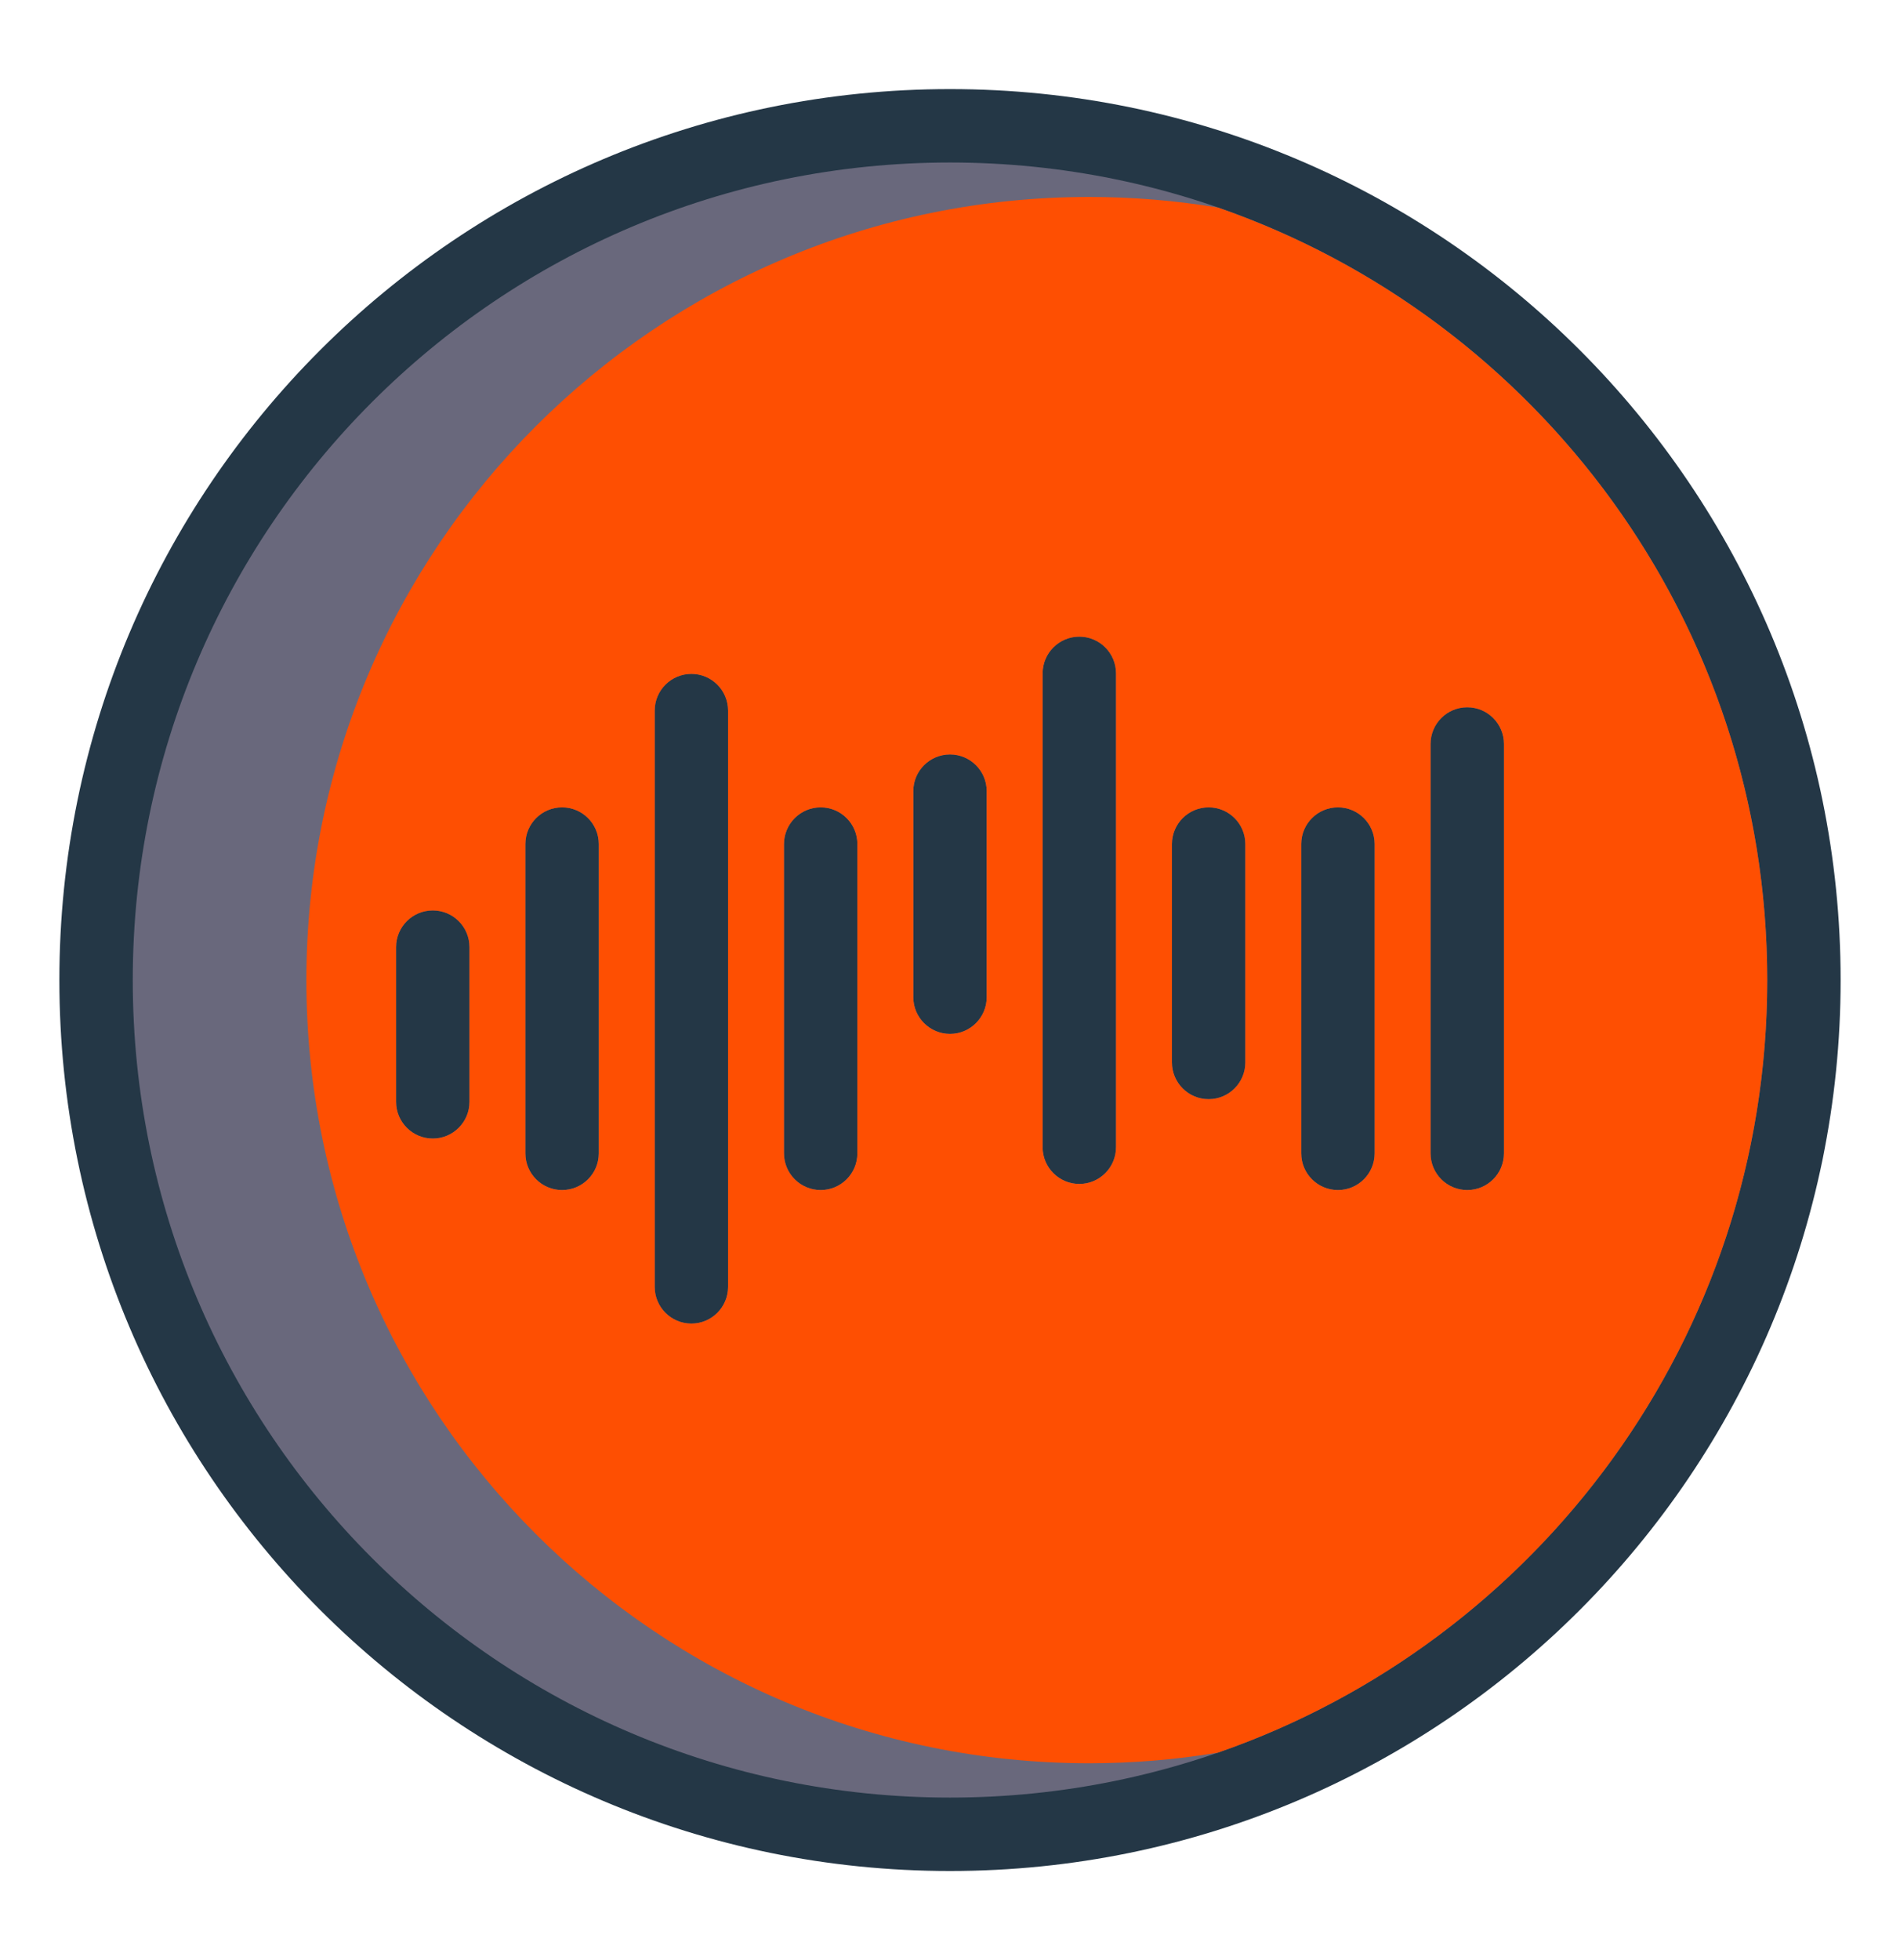 <svg width="32" height="33" viewBox="0 0 32 33" fill="none" xmlns="http://www.w3.org/2000/svg">
<path d="M16 31.5C24.284 31.5 31 24.784 31 16.5C31 8.216 24.284 1.5 16 1.5C7.716 1.5 1 8.216 1 16.5C1 24.784 7.716 31.5 16 31.5Z" fill="#243746"/>
<path fill-rule="evenodd" clip-rule="evenodd" d="M29.764 16.5C29.764 8.899 23.602 2.736 16 2.736C8.398 2.736 2.236 8.899 2.236 16.5C2.236 24.102 8.398 30.264 16 30.264C23.602 30.264 29.764 24.102 29.764 16.5ZM24.093 12.525C24.093 12.184 24.37 11.907 24.711 11.907C25.053 11.907 25.329 12.184 25.329 12.525V19.417C25.329 19.759 25.053 20.035 24.711 20.035C24.37 20.035 24.093 19.759 24.093 19.417V12.525ZM21.915 14.21C21.915 13.869 22.192 13.592 22.533 13.592C22.875 13.592 23.151 13.869 23.151 14.21V19.417C23.151 19.759 22.875 20.035 22.533 20.035C22.192 20.035 21.915 19.759 21.915 19.417V14.21ZM19.738 14.21C19.738 13.869 20.014 13.592 20.356 13.592C20.697 13.592 20.974 13.869 20.974 14.21V17.887C20.974 18.228 20.697 18.505 20.356 18.505C20.014 18.505 19.738 18.228 19.738 17.887V14.21ZM17.56 11.336C17.56 10.995 17.837 10.718 18.178 10.718C18.519 10.718 18.796 10.995 18.796 11.336V19.314C18.796 19.655 18.519 19.932 18.178 19.932C17.837 19.932 17.56 19.655 17.56 19.314V11.336ZM15.382 13.319C15.382 12.977 15.659 12.701 16 12.701C16.341 12.701 16.618 12.977 16.618 13.319V16.788C16.618 17.129 16.341 17.406 16 17.406C15.659 17.406 15.382 17.129 15.382 16.788V13.319ZM13.204 14.21C13.204 13.869 13.481 13.592 13.822 13.592C14.163 13.592 14.44 13.869 14.44 14.21V19.417C14.44 19.759 14.163 20.035 13.822 20.035C13.481 20.035 13.204 19.759 13.204 19.417V14.21ZM11.026 11.963C11.026 11.621 11.303 11.345 11.644 11.345C11.986 11.345 12.262 11.621 12.262 11.963V21.665C12.262 22.006 11.986 22.283 11.644 22.283C11.303 22.283 11.026 22.006 11.026 21.665V11.963ZM8.848 14.21C8.848 13.869 9.125 13.592 9.466 13.592C9.808 13.592 10.084 13.869 10.084 14.21V19.417C10.084 19.759 9.808 20.035 9.466 20.035C9.125 20.035 8.848 19.759 8.848 19.417V14.21ZM6.671 15.945C6.671 15.603 6.947 15.327 7.289 15.327C7.63 15.327 7.907 15.603 7.907 15.945V18.55C7.907 18.891 7.63 19.168 7.289 19.168C6.947 19.168 6.671 18.891 6.671 18.55V15.945Z" fill="#69687C"/>
<path fill-rule="evenodd" clip-rule="evenodd" d="M29.764 16.501C29.764 10.48 25.897 5.362 20.511 3.494C19.806 3.378 19.083 3.316 18.345 3.316C11.063 3.316 5.16 9.22 5.16 16.502C5.16 23.783 11.063 29.686 18.345 29.686C19.083 29.686 19.806 29.625 20.511 29.508C25.897 27.641 29.764 22.523 29.764 16.502V16.501ZM24.094 12.526C24.094 12.185 24.37 11.908 24.712 11.908C25.053 11.908 25.33 12.185 25.33 12.526V19.418C25.33 19.759 25.053 20.036 24.712 20.036C24.37 20.036 24.094 19.759 24.094 19.418V12.526ZM21.916 14.211C21.916 13.87 22.192 13.593 22.534 13.593C22.875 13.593 23.152 13.87 23.152 14.211V19.418C23.152 19.759 22.875 20.036 22.534 20.036C22.192 20.036 21.916 19.759 21.916 19.418V14.211ZM19.738 14.211C19.738 13.87 20.015 13.593 20.356 13.593C20.697 13.593 20.974 13.87 20.974 14.211V17.887C20.974 18.229 20.697 18.506 20.356 18.506C20.015 18.506 19.738 18.229 19.738 17.887V14.211ZM17.56 11.337C17.56 10.996 17.837 10.719 18.178 10.719C18.519 10.719 18.796 10.996 18.796 11.337V19.315C18.796 19.656 18.519 19.933 18.178 19.933C17.837 19.933 17.56 19.656 17.56 19.315V11.337ZM15.382 13.32C15.382 12.979 15.659 12.702 16 12.702C16.341 12.702 16.618 12.979 16.618 13.32V16.789C16.618 17.13 16.341 17.407 16 17.407C15.659 17.407 15.382 17.13 15.382 16.789V13.32ZM13.204 14.211C13.204 13.87 13.481 13.593 13.822 13.593C14.164 13.593 14.44 13.87 14.44 14.211V19.418C14.44 19.759 14.164 20.036 13.822 20.036C13.481 20.036 13.204 19.759 13.204 19.418V14.211ZM11.027 11.964C11.027 11.623 11.303 11.346 11.645 11.346C11.986 11.346 12.262 11.623 12.262 11.964V21.666C12.262 22.007 11.986 22.284 11.645 22.284C11.303 22.284 11.027 22.007 11.027 21.666V11.964ZM8.849 14.211C8.849 13.87 9.125 13.593 9.467 13.593C9.808 13.593 10.085 13.87 10.085 14.211V19.418C10.085 19.759 9.808 20.036 9.467 20.036C9.125 20.036 8.849 19.759 8.849 19.418V14.211ZM6.671 15.946C6.671 15.604 6.948 15.328 7.289 15.328C7.63 15.328 7.907 15.604 7.907 15.946V18.551C7.907 18.892 7.63 19.169 7.289 19.169C6.948 19.169 6.671 18.892 6.671 18.551V15.946Z" fill="#FE4F02"/>
</svg>
